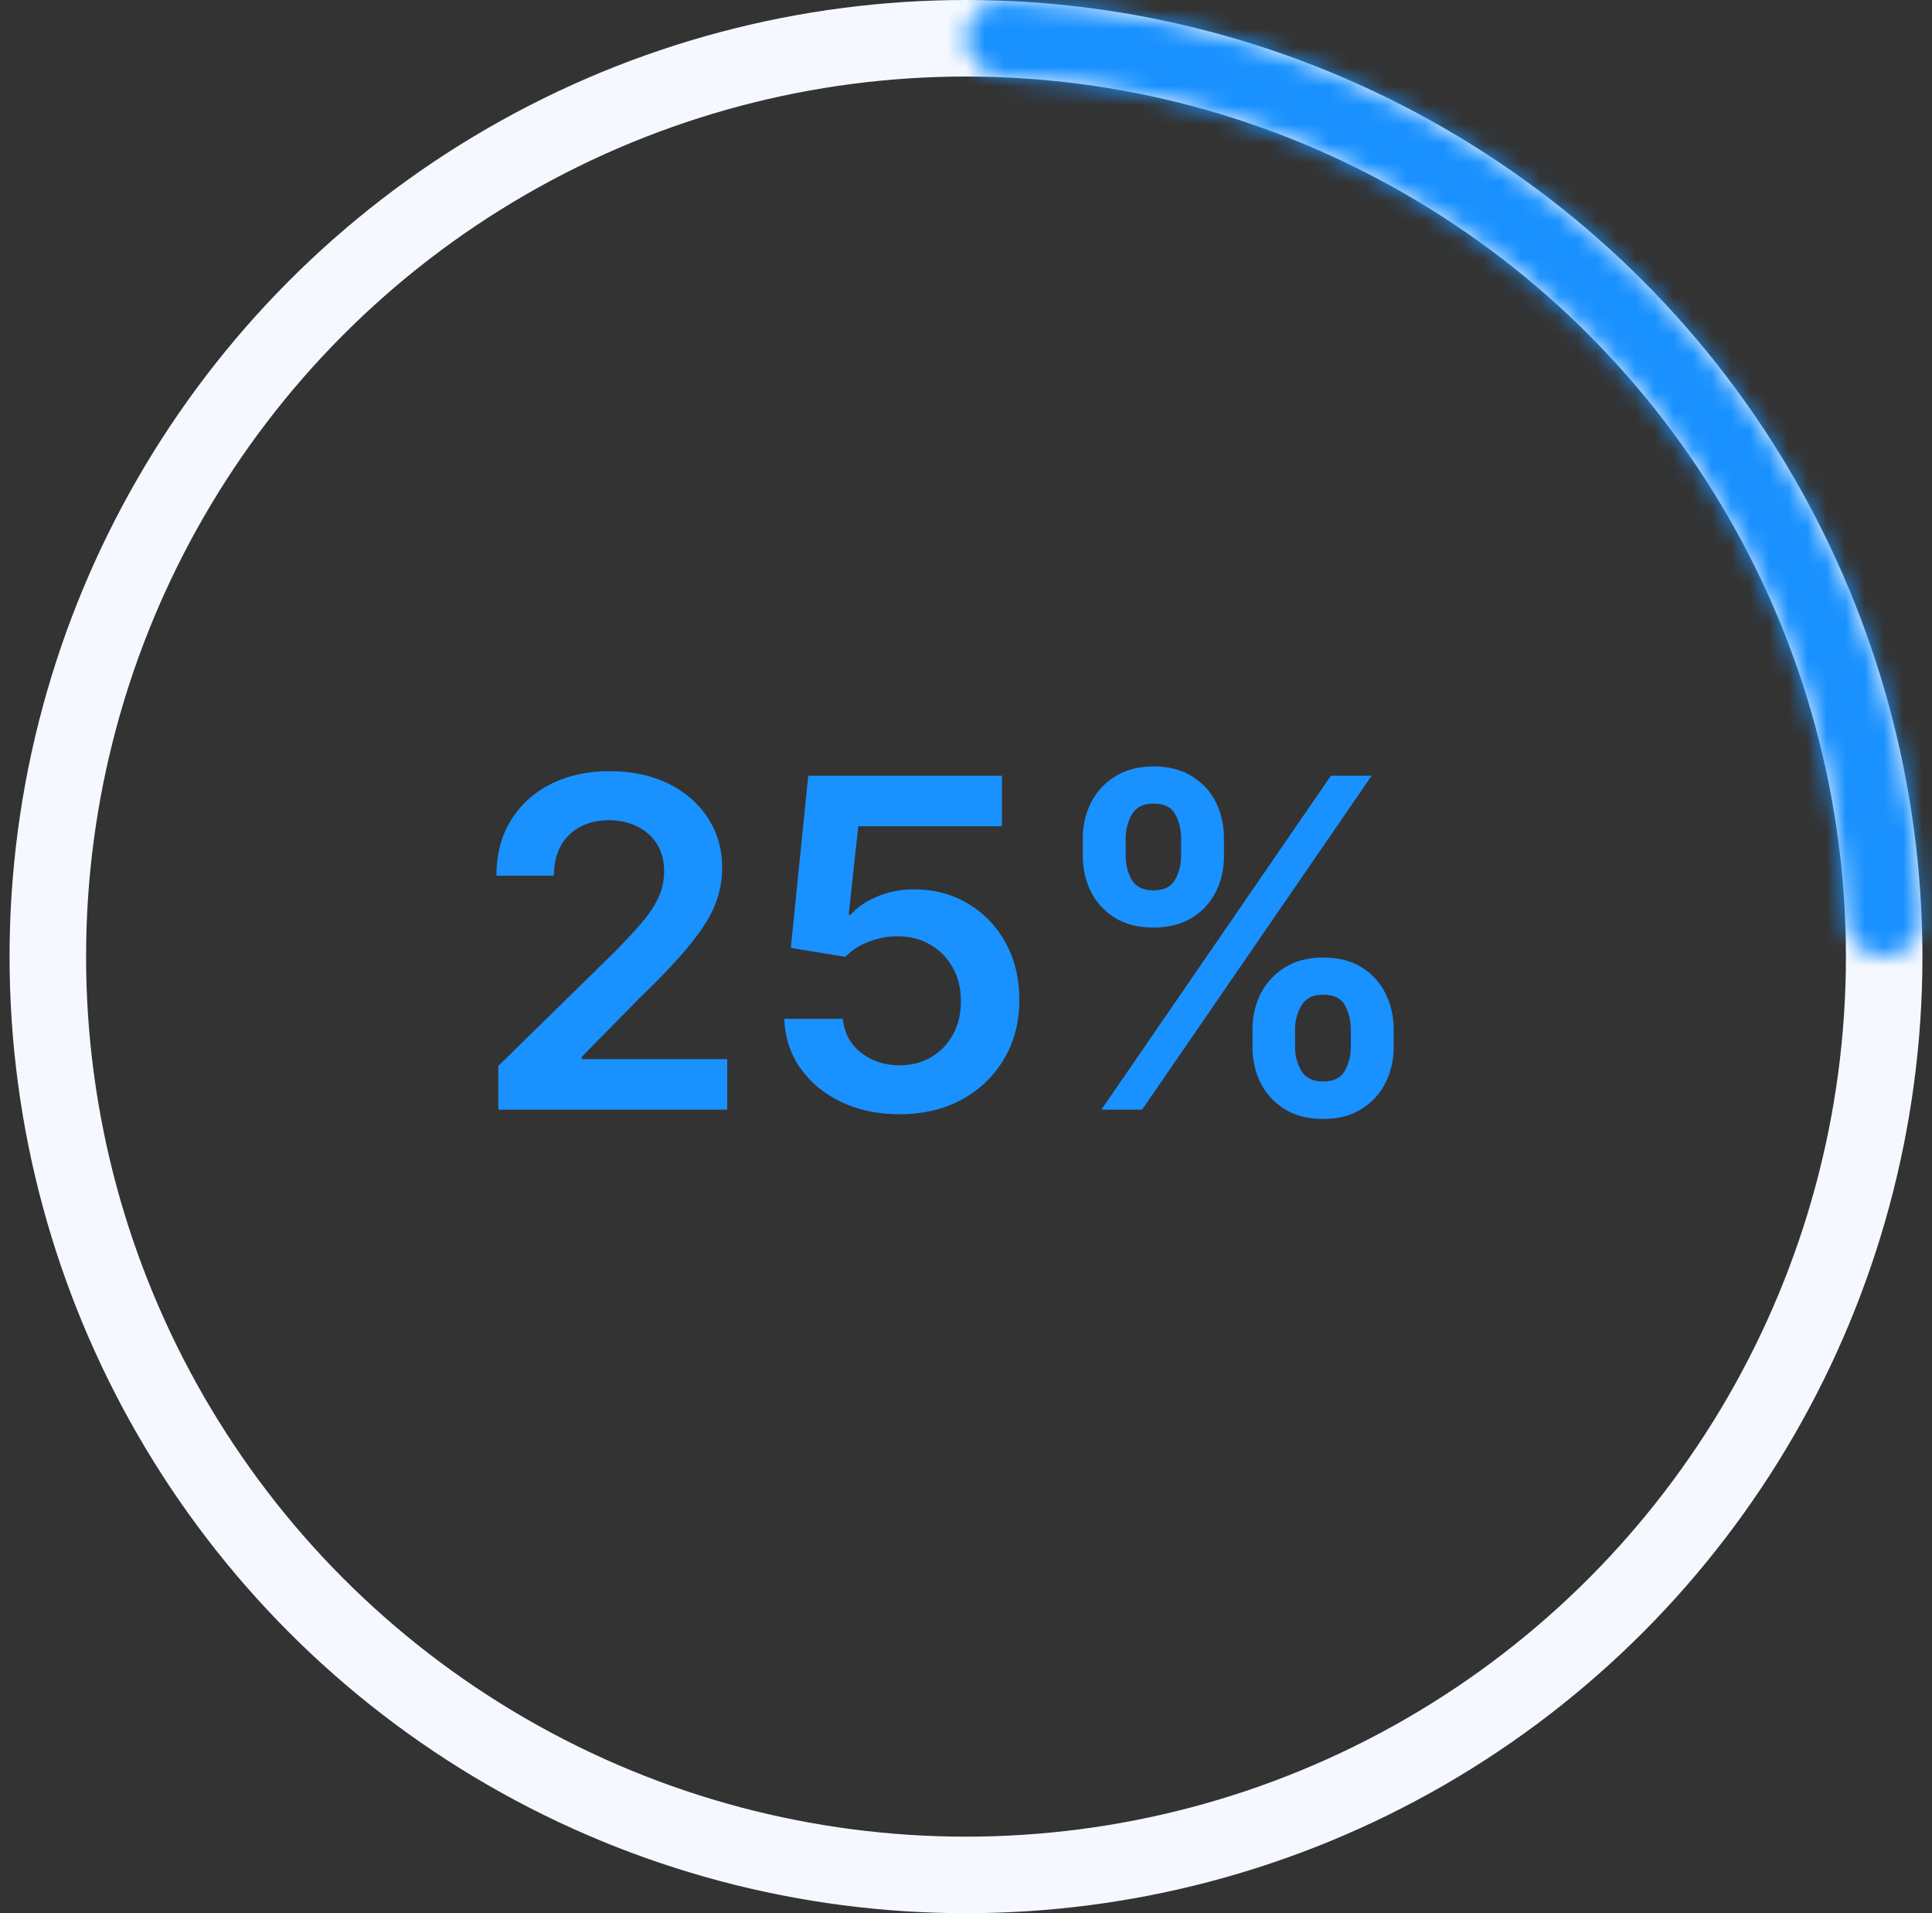 <svg width="101" height="100" viewBox="0 0 101 100" fill="none" xmlns="http://www.w3.org/2000/svg">
    <rect x="0" y="0" width="101" height="100" fill="#333333" stroke="none"/>
    <circle cx="50.5" cy="50" r="48" stroke="#F5F9FF" stroke-width="4"/>
    <mask id="path-2-inside-1_4952_43098" fill="white">
        <path d="M50.5 1.991C50.5 0.892 51.392 -0.004 52.491 0.04C58.377 0.274 64.182 1.548 69.634 3.806C75.701 6.319 81.212 10.002 85.855 14.645C90.498 19.288 94.181 24.8 96.694 30.866C98.952 36.318 100.226 42.123 100.46 48.009C100.504 49.108 99.608 50 98.509 50V50C97.409 50 96.522 49.108 96.474 48.009C96.242 42.646 95.073 37.359 93.014 32.39C90.702 26.807 87.312 21.734 83.039 17.461C78.766 13.188 73.693 9.798 68.11 7.486C63.141 5.427 57.854 4.258 52.491 4.026C51.392 3.978 50.5 3.091 50.5 1.991V1.991Z"/>
    </mask>
    <path d="M50.5 1.991C50.5 0.892 51.392 -0.004 52.491 0.04C58.377 0.274 64.182 1.548 69.634 3.806C75.701 6.319 81.212 10.002 85.855 14.645C90.498 19.288 94.181 24.8 96.694 30.866C98.952 36.318 100.226 42.123 100.46 48.009C100.504 49.108 99.608 50 98.509 50V50C97.409 50 96.522 49.108 96.474 48.009C96.242 42.646 95.073 37.359 93.014 32.39C90.702 26.807 87.312 21.734 83.039 17.461C78.766 13.188 73.693 9.798 68.11 7.486C63.141 5.427 57.854 4.258 52.491 4.026C51.392 3.978 50.5 3.091 50.5 1.991V1.991Z"
          stroke="#1991FF" stroke-width="8" mask="url(#path-2-inside-1_4952_43098)"/>
    <path d="M26.051 58V55.716L32.111 49.776C32.69 49.19 33.173 48.67 33.56 48.216C33.946 47.761 34.236 47.321 34.429 46.895C34.622 46.469 34.719 46.014 34.719 45.531C34.719 44.98 34.594 44.508 34.344 44.117C34.094 43.719 33.75 43.412 33.312 43.196C32.875 42.98 32.378 42.872 31.821 42.872C31.247 42.872 30.744 42.992 30.312 43.23C29.881 43.463 29.546 43.795 29.307 44.227C29.074 44.659 28.957 45.173 28.957 45.77H25.949C25.949 44.662 26.202 43.699 26.707 42.881C27.213 42.062 27.909 41.429 28.796 40.98C29.688 40.531 30.71 40.307 31.864 40.307C33.034 40.307 34.062 40.526 34.949 40.963C35.835 41.401 36.523 42 37.011 42.761C37.506 43.523 37.753 44.392 37.753 45.369C37.753 46.023 37.628 46.665 37.378 47.295C37.128 47.926 36.688 48.625 36.057 49.392C35.432 50.159 34.554 51.088 33.423 52.179L30.415 55.239V55.358H38.017V58H26.051ZM47.026 58.239C45.889 58.239 44.872 58.026 43.974 57.599C43.077 57.168 42.364 56.577 41.835 55.827C41.312 55.077 41.034 54.219 41 53.253H44.068C44.125 53.969 44.435 54.554 44.997 55.008C45.56 55.457 46.236 55.682 47.026 55.682C47.645 55.682 48.196 55.54 48.679 55.256C49.162 54.972 49.543 54.577 49.821 54.071C50.099 53.565 50.236 52.989 50.23 52.341C50.236 51.682 50.097 51.097 49.812 50.585C49.528 50.074 49.139 49.673 48.645 49.383C48.151 49.088 47.582 48.94 46.94 48.94C46.418 48.935 45.903 49.031 45.398 49.23C44.892 49.429 44.492 49.69 44.196 50.014L41.341 49.545L42.253 40.545H52.378V43.188H44.869L44.367 47.815H44.469C44.793 47.435 45.25 47.119 45.841 46.869C46.432 46.614 47.08 46.486 47.784 46.486C48.841 46.486 49.784 46.736 50.614 47.236C51.443 47.73 52.097 48.412 52.574 49.281C53.051 50.151 53.29 51.145 53.29 52.264C53.29 53.418 53.023 54.446 52.489 55.349C51.96 56.247 51.224 56.955 50.281 57.472C49.344 57.983 48.258 58.239 47.026 58.239ZM65.477 54.727V53.807C65.477 53.131 65.619 52.508 65.903 51.94C66.193 51.372 66.614 50.915 67.165 50.568C67.716 50.222 68.383 50.048 69.168 50.048C69.974 50.048 70.651 50.222 71.196 50.568C71.742 50.909 72.153 51.364 72.432 51.932C72.716 52.5 72.858 53.125 72.858 53.807V54.727C72.858 55.403 72.716 56.026 72.432 56.594C72.148 57.162 71.73 57.619 71.179 57.966C70.633 58.312 69.963 58.486 69.168 58.486C68.372 58.486 67.699 58.312 67.148 57.966C66.597 57.619 66.179 57.162 65.895 56.594C65.617 56.026 65.477 55.403 65.477 54.727ZM67.702 53.807V54.727C67.702 55.176 67.81 55.588 68.026 55.963C68.242 56.338 68.622 56.526 69.168 56.526C69.719 56.526 70.097 56.341 70.301 55.972C70.511 55.597 70.617 55.182 70.617 54.727V53.807C70.617 53.352 70.517 52.938 70.318 52.562C70.119 52.182 69.736 51.992 69.168 51.992C68.633 51.992 68.256 52.182 68.034 52.562C67.812 52.938 67.702 53.352 67.702 53.807ZM56.605 44.739V43.818C56.605 43.136 56.75 42.511 57.04 41.943C57.33 41.375 57.75 40.92 58.301 40.58C58.852 40.233 59.52 40.06 60.304 40.06C61.105 40.06 61.778 40.233 62.324 40.58C62.875 40.92 63.29 41.375 63.568 41.943C63.847 42.511 63.986 43.136 63.986 43.818V44.739C63.986 45.42 63.844 46.045 63.56 46.614C63.281 47.176 62.867 47.628 62.315 47.969C61.764 48.31 61.094 48.48 60.304 48.48C59.503 48.48 58.827 48.31 58.276 47.969C57.73 47.628 57.315 47.173 57.031 46.605C56.747 46.037 56.605 45.415 56.605 44.739ZM58.847 43.818V44.739C58.847 45.193 58.952 45.608 59.162 45.983C59.378 46.352 59.758 46.537 60.304 46.537C60.849 46.537 61.224 46.352 61.429 45.983C61.639 45.608 61.744 45.193 61.744 44.739V43.818C61.744 43.364 61.645 42.949 61.446 42.574C61.247 42.193 60.867 42.003 60.304 42.003C59.764 42.003 59.386 42.193 59.17 42.574C58.955 42.955 58.847 43.369 58.847 43.818ZM57.577 58L69.577 40.545H71.707L59.707 58H57.577Z"
          fill="#1991FF"/>
</svg>
